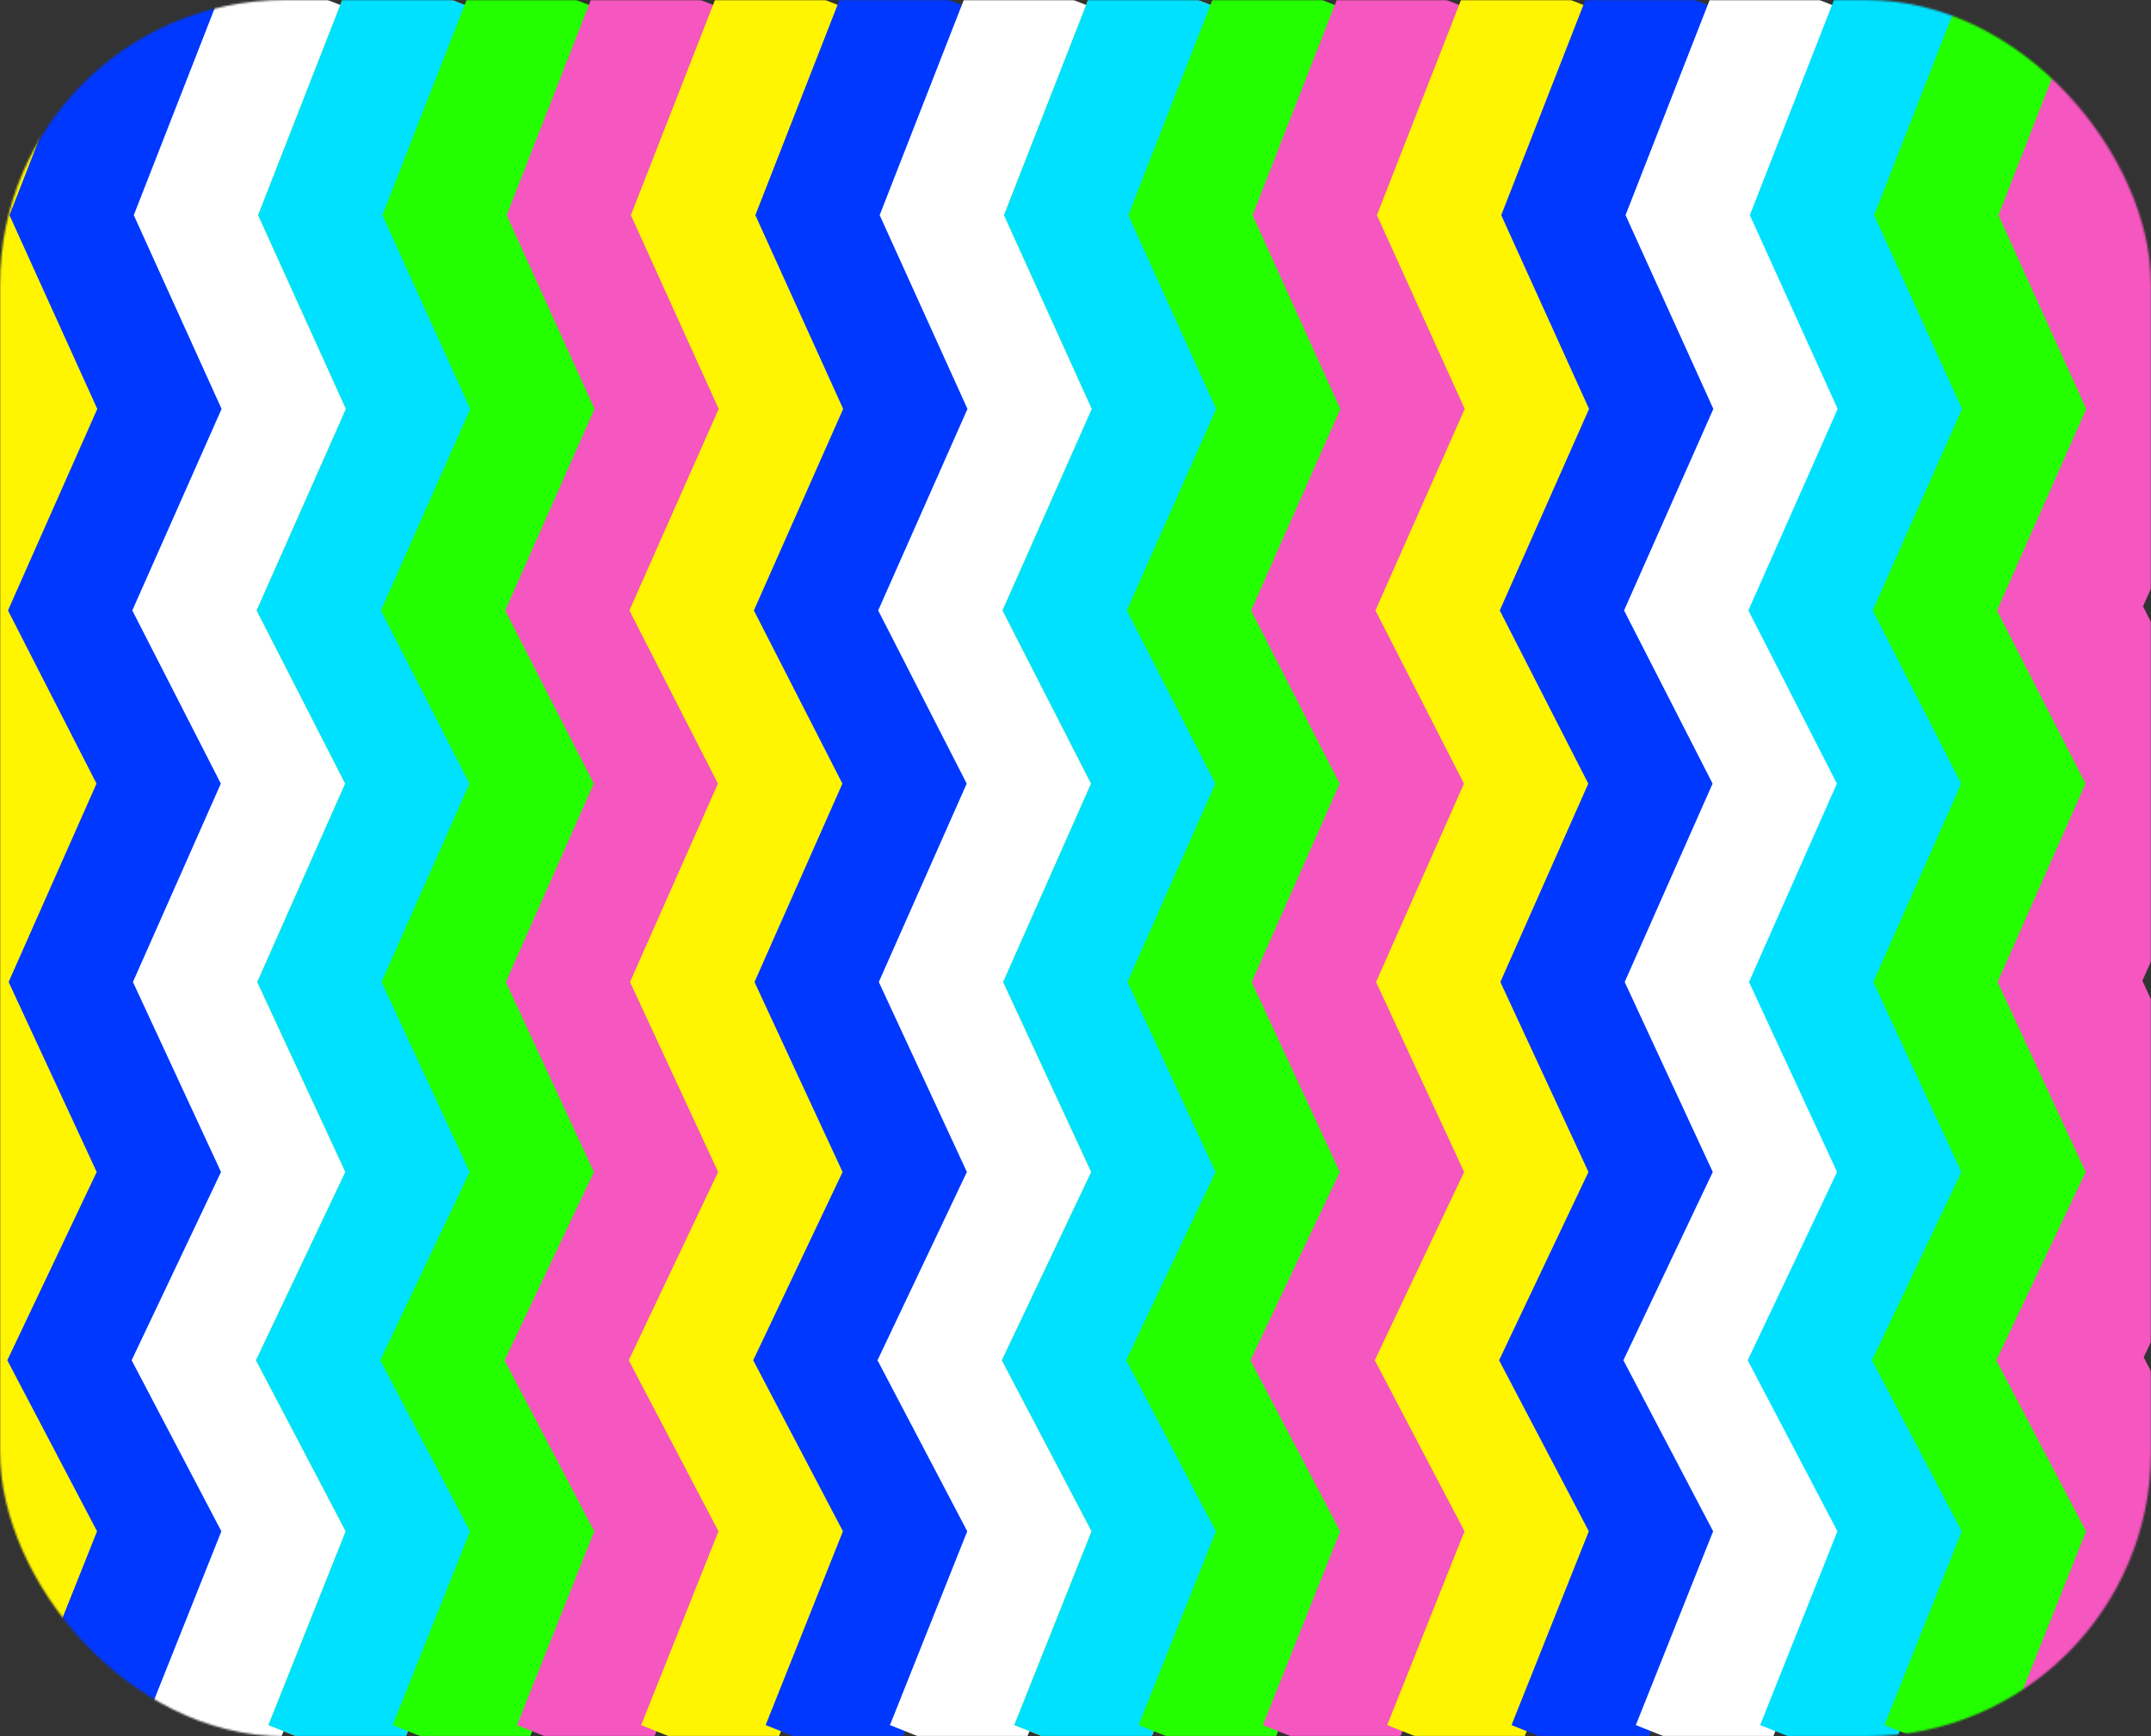 <svg width="1142" height="922" viewBox="0 0 1142 922" fill="none" xmlns="http://www.w3.org/2000/svg">
<rect x="0" y="0" width="1142" height="922" fill="#333333" stroke="none"/>
<mask id="mask0" mask-type="alpha" maskUnits="userSpaceOnUse" x="0" y="0" width="1142" height="922">
<rect width="1142" height="922" rx="151" fill="#C4C4C4"/>
</mask>
<g mask="url(#mask0)">
<path d="M24 -7L-23 113.242L24 216.98L-23 323.076L24 415.025L-23 521.121L24 622.501L-23 721.524L24 811.116L-23 929" stroke="#FFF500" stroke-width="70"/>
<path d="M90 -7L43 113.242L90 216.98L43 323.076L90 415.025L43 521.121L90 622.501L43 721.524L90 811.116L43 929" stroke="#0038FF" stroke-width="70"/>
<path d="M156 -7L109 113.242L156 216.98L109 323.076L156 415.025L109 521.121L156 622.501L109 721.524L156 811.116L109 929" stroke="white" stroke-width="70"/>
<path d="M222 -7L175 113.242L222 216.98L175 323.076L222 415.025L175 521.121L222 622.501L175 721.524L222 811.116L175 929" stroke="#FFF500" stroke-width="70"/>
<path d="M222 -7L175 113.242L222 216.98L175 323.076L222 415.025L175 521.121L222 622.501L175 721.524L222 811.116L175 929" stroke="#00E0FF" stroke-width="70"/>
<path d="M288 -7L241 113.242L288 216.98L241 323.076L288 415.025L241 521.121L288 622.501L241 721.524L288 811.116L241 929" stroke="#24FF00" stroke-width="70"/>
<path d="M354 -7L307 113.242L354 216.98L307 323.076L354 415.025L307 521.121L354 622.501L307 721.524L354 811.116L307 929" stroke="#F556BF" stroke-width="70"/>
<path d="M420 -7L373 113.242L420 216.98L373 323.076L420 415.025L373 521.121L420 622.501L373 721.524L420 811.116L373 929" stroke="#FFF500" stroke-width="70"/>
<path d="M420 -7L373 113.242L420 216.98L373 323.076L420 415.025L373 521.121L420 622.501L373 721.524L420 811.116L373 929" stroke="#FFF500" stroke-width="70"/>
<path d="M486 -7L439 113.242L486 216.98L439 323.076L486 415.025L439 521.121L486 622.501L439 721.524L486 811.116L439 929" stroke="#0038FF" stroke-width="70"/>
<path d="M552 -7L505 113.242L552 216.98L505 323.076L552 415.025L505 521.121L552 622.501L505 721.524L552 811.116L505 929" stroke="white" stroke-width="70"/>
<path d="M618 -7L571 113.242L618 216.98L571 323.076L618 415.025L571 521.121L618 622.501L571 721.524L618 811.116L571 929" stroke="#FFF500" stroke-width="70"/>
<path d="M618 -7L571 113.242L618 216.98L571 323.076L618 415.025L571 521.121L618 622.501L571 721.524L618 811.116L571 929" stroke="#00E0FF" stroke-width="70"/>
<path d="M684 -7L637 113.242L684 216.98L637 323.076L684 415.025L637 521.121L684 622.501L637 721.524L684 811.116L637 929" stroke="#24FF00" stroke-width="70"/>
<path d="M750 -7L703 113.242L750 216.98L703 323.076L750 415.025L703 521.121L750 622.501L703 721.524L750 811.116L703 929" stroke="#F556BF" stroke-width="70"/>
<path d="M816 -7L769 113.242L816 216.98L769 323.076L816 415.025L769 521.121L816 622.501L769 721.524L816 811.116L769 929" stroke="#FFF500" stroke-width="70"/>
<path d="M882 -7L835 113.242L882 216.98L835 323.076L882 415.025L835 521.121L882 622.501L835 721.524L882 811.116L835 929" stroke="#0038FF" stroke-width="70"/>
<path d="M948 -7L901 113.242L948 216.98L901 323.076L948 415.025L901 521.121L948 622.501L901 721.524L948 811.116L901 929" stroke="white" stroke-width="70"/>
<path d="M1014 -7L967 113.242L1014 216.98L967 323.076L1014 415.025L967 521.121L1014 622.501L967 721.524L1014 811.116L967 929" stroke="#00E0FF" stroke-width="70"/>
<path d="M1080 -7L1033 113.242L1080 216.98L1033 323.076L1080 415.025L1033 521.121L1080 622.501L1033 721.524L1080 811.116L1033 929" stroke="#24FF00" stroke-width="70"/>
<path d="M1146 -7L1099 113.242L1146 216.98L1099 323.076L1146 415.025L1099 521.121L1146 622.501L1099 721.524L1146 811.116L1099 929" stroke="#F556BF" stroke-width="70"/>
</g>
</svg>
